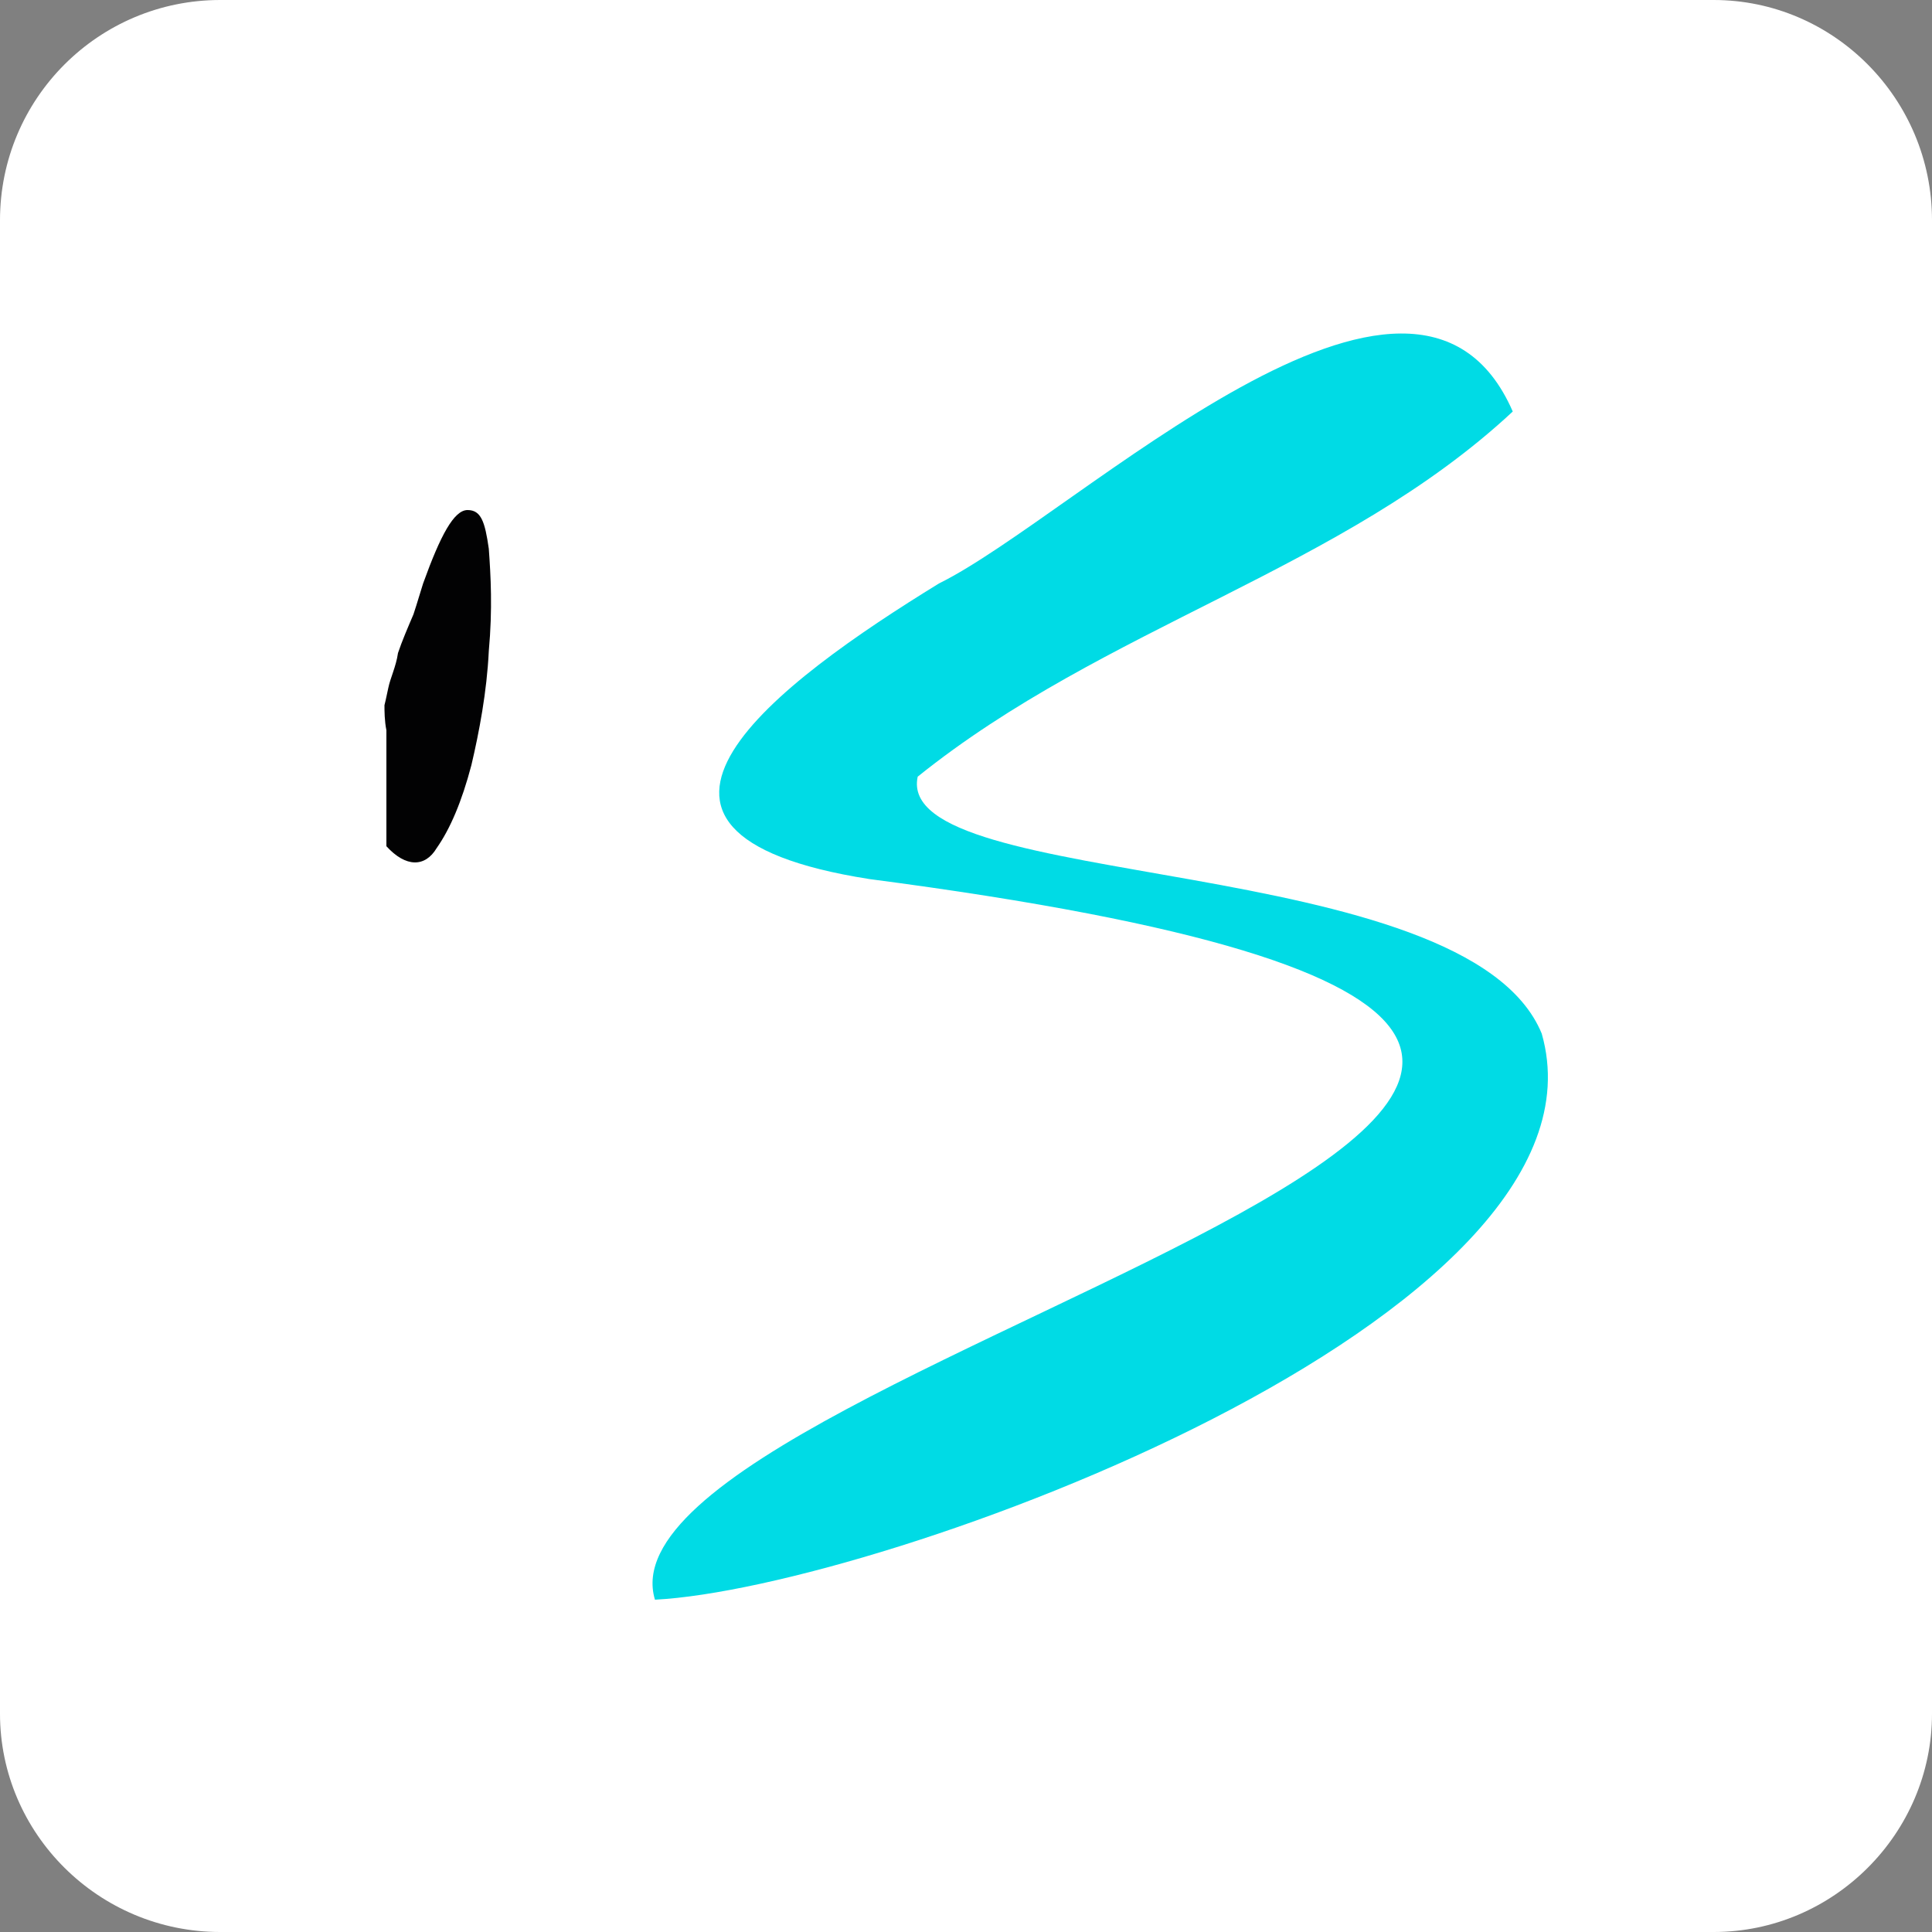 <?xml version="1.0" encoding="utf-8"?>
<!-- Generator: Adobe Illustrator 25.2.1, SVG Export Plug-In . SVG Version: 6.00 Build 0)  -->
<svg version="1.1" id="Calque_1" xmlns="http://www.w3.org/2000/svg" xmlns:xlink="http://www.w3.org/1999/xlink" x="0px" y="0px"
	 viewBox="0 0 100 100" style="enable-background:new 0 0 100 100;" xml:space="preserve">
<rect x="0" y="0" width="100" height="100" fill="#808080" stroke="none"/>
<style type="text/css">
	.st0{fill:#FFFFFF;}
	.st1{fill:#020203;}
	.st2{fill:#00DBE5;}
</style>
<path class="st0" d="M88.7,100H11.4C5.1,100,0,94.9,0,88.7V11.4C0,5.1,5.1,0,11.4,0h77.3C94.9,0,100,5.1,100,11.4v77.3
	C100,94.9,94.9,100,88.7,100z"/>
<path class="st1" d="M19.9,36.5c0,0,0.1-0.4,0.2-0.9c0.1-0.5,0.4-1.1,0.5-1.8c0.2-0.6,0.5-1.3,0.8-2c0.2-0.6,0.4-1.3,0.5-1.6
	c0.9-2.5,1.6-3.8,2.3-3.8s0.9,0.6,1.1,2c0.1,1.4,0.2,3.1,0,5.3c-0.1,2.1-0.5,4.2-0.9,5.9c-0.5,1.9-1.1,3.3-1.8,4.3
	c-0.6,1-1.6,1-2.6-0.1v-1.4v-2.3v-2.3C19.9,37.3,19.9,36.8,19.9,36.5z"/>
<path class="st2" d="M33.9,82.8C30.1,70.2,114.6,54.6,45,45.5c-15.3-2.4-4.7-10.2,3.6-15.3c7.1-3.5,24.6-20.6,29.7-8.9
	c-8.8,8.2-21.1,11.1-30.8,18.9c-1.3,6,28.4,3.8,32.3,13.3C84,68.2,45.5,82.2,33.9,82.8L33.9,82.8z"/>
</svg>
